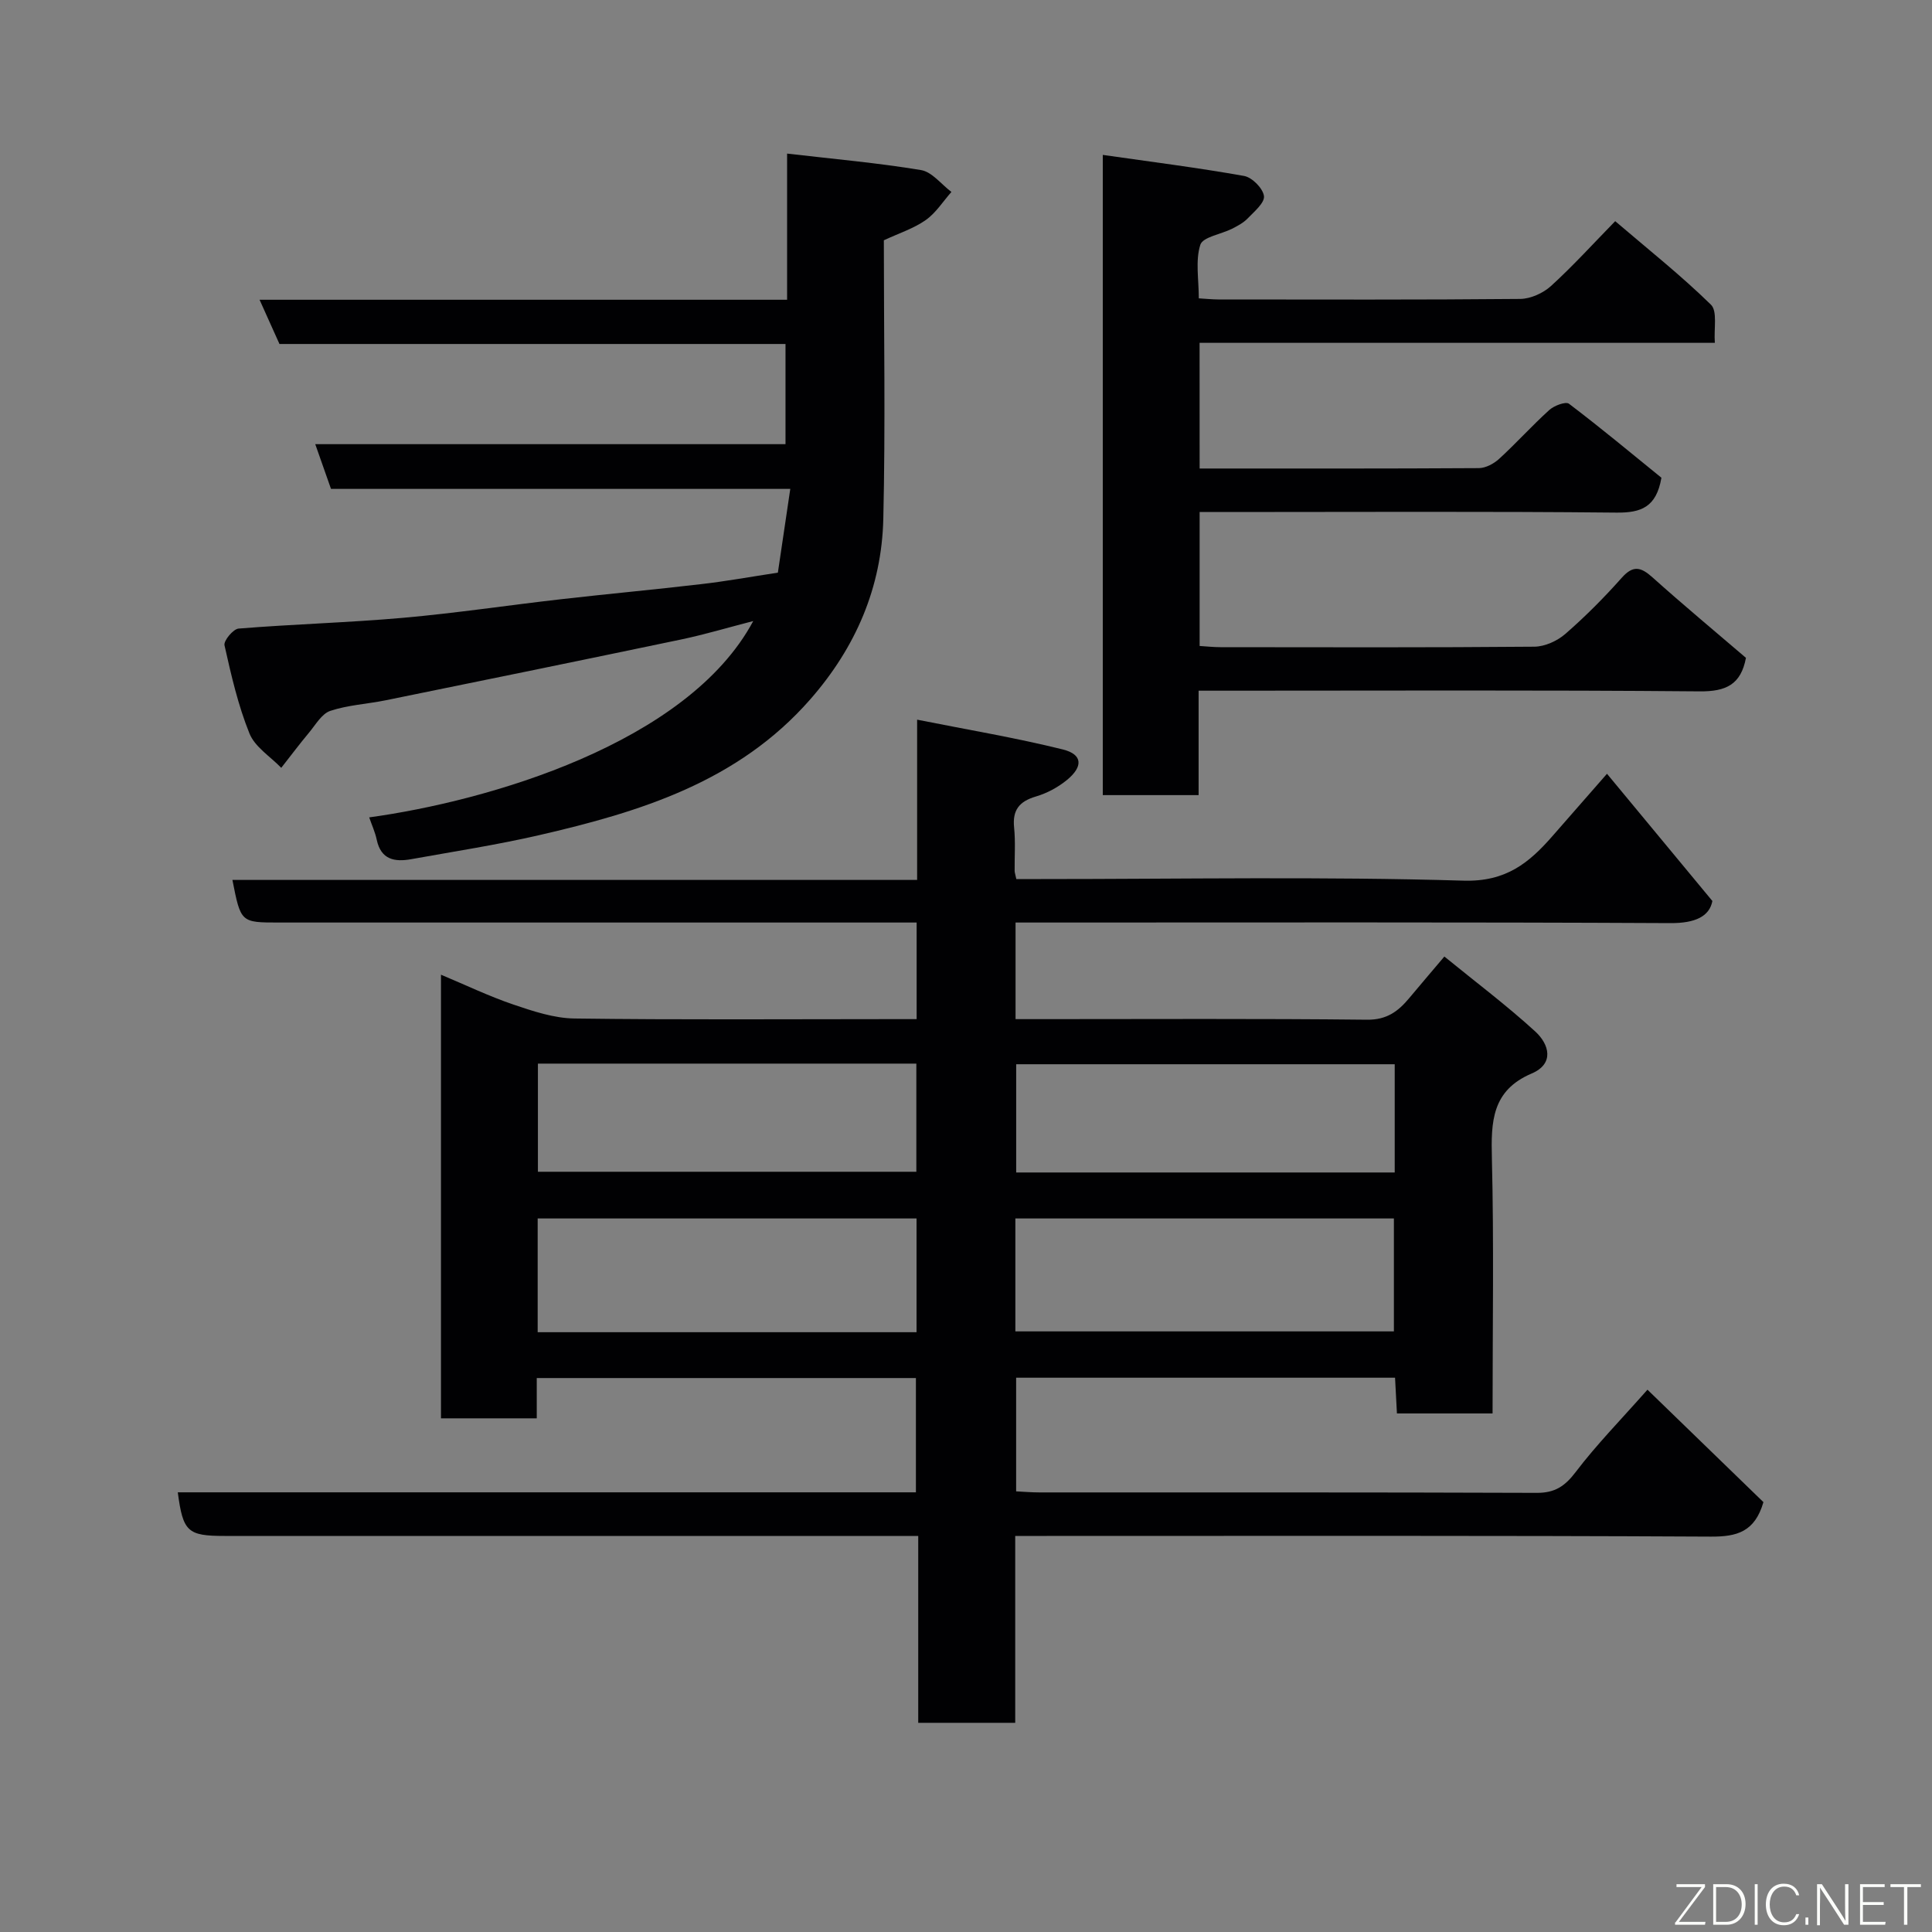 <svg enable-background="new 0 0 400 400" viewBox="0 0 400 400" xmlns="http://www.w3.org/2000/svg"><rect x="0" y="0" width="400" height="400" fill="#808080" stroke="none"/><path d="m189.78 211c0-6.94 0-13.21 0-20-2 0-3.78 0-5.56 0-42.16 0-84.32 0-126.49 0-7.88 0-7.88 0-9.61-8.82h141.76c0-10.88 0-21.28 0-33.18 10.59 2.11 20.48 3.76 30.18 6.17 4.09 1.02 4.24 3.54.81 6.34-1.85 1.51-4.13 2.73-6.41 3.4-3.42 1.01-4.87 2.79-4.5 6.42.3 2.97.08 5.99.11 8.99 0 .32.13.64.35 1.68h5.11c29.16 0 58.34-.54 87.48.33 8.83.26 13.6-3.71 18.49-9.32 3.23-3.71 6.48-7.4 11.21-12.81 7.34 8.87 14.24 17.19 21.82 26.34-.6 3.18-3.53 4.61-8.68 4.58-43.16-.22-86.32-.12-129.49-.12-1.95 0-3.91 0-6.1 0v20h5.28c22.5 0 45-.13 67.49.12 4.09.05 6.46-1.74 8.74-4.48 2.2-2.64 4.44-5.25 7.27-8.6 6.55 5.34 12.95 10.15 18.83 15.53 2.85 2.61 4.03 6.65-.76 8.69-8.27 3.52-8.42 10-8.23 17.57.43 17.47.14 34.96.14 52.81-6.62 0-13.01 0-19.8 0-.13-2.38-.25-4.78-.39-7.4-26.22 0-52.15 0-78.45 0v23.53c1.61.08 3.22.22 4.83.22 34.33.01 68.66-.04 102.99.09 3.76.01 5.82-1.4 8.05-4.34 4.27-5.62 9.25-10.7 14.84-17.02 8.02 7.77 16.15 15.66 24.01 23.28-1.79 6.16-5.48 7.17-10.89 7.14-45.85-.24-91.68-.14-137.51-.14-1.99 0-3.97 0-6.51 0v38.69c-6.93 0-13.32 0-20.08 0 0-12.78 0-25.38 0-38.69-2.29 0-4.21 0-6.13 0-45.83 0-91.66 0-137.48 0-7.67 0-8.62-.87-9.69-9.03h152.82c0-7.91 0-15.63 0-23.66-26.04 0-52.09 0-78.5 0v8.34c-6.73 0-13.13 0-19.83 0 0-30.43 0-60.85 0-91.85 5.11 2.14 9.93 4.46 14.96 6.17 4.09 1.39 8.43 2.84 12.67 2.9 21.66.29 43.33.13 64.99.13zm-.02 64.82c0-8.13 0-15.73 0-23.55-26.27 0-52.3 0-78.44 0v23.55zm20.46-.17h78.37c0-8.07 0-15.79 0-23.38-26.32 0-52.23 0-78.37 0zm-98.85-55.44v22.39h78.35c0-7.67 0-14.93 0-22.39-26.2 0-52.11 0-78.35 0zm177.39.13c-26.41 0-52.44 0-78.37 0v22.41h78.37c0-7.51 0-14.77 0-22.41z" fill="#010103"/><path d="m161.05 118.56c.82-5.52 1.65-11.13 2.57-17.34-32.25 0-63.66 0-95.09 0-1.15-3.26-2.14-6.08-3.26-9.26h97.36c0-6.91 0-13.63 0-20.74-34.92 0-69.84 0-104.77 0-1.38-3.06-2.61-5.8-4.12-9.16h109.22c0-10.22 0-19.96 0-30.26 9.63 1.12 18.73 1.92 27.72 3.41 2.29.38 4.21 2.96 6.3 4.53-1.75 1.98-3.22 4.35-5.33 5.83-2.49 1.75-5.52 2.71-8.66 4.18 0 19.04.34 38.37-.11 57.67-.33 14.17-5.7 26.61-15.12 37.37-14.94 17.07-35.22 23.31-56.18 28.13-8.73 2.01-17.6 3.37-26.42 4.96-3.42.62-6.28.13-7.16-4.01-.33-1.58-1.03-3.08-1.56-4.64 24.37-3.34 65.89-15.22 79.51-40.65-5.41 1.4-10.06 2.79-14.8 3.79-20.41 4.27-40.83 8.45-61.26 12.61-3.83.78-7.84.98-11.51 2.2-1.76.59-3.03 2.86-4.38 4.48-1.99 2.38-3.85 4.87-5.77 7.31-2.26-2.34-5.45-4.31-6.58-7.11-2.36-5.84-3.79-12.09-5.17-18.26-.21-.94 1.8-3.37 2.92-3.46 11.35-.92 22.75-1.23 34.08-2.23 10.93-.97 21.8-2.61 32.7-3.85 9.62-1.1 19.26-1.98 28.88-3.11 5.04-.57 10.04-1.48 15.99-2.39z" fill="#010103"/><path d="m248.37 97c19.51 0 38.65.04 57.8-.08 1.43-.01 3.12-.92 4.21-1.92 3.56-3.26 6.8-6.87 10.38-10.11 1-.91 3.4-1.81 4.08-1.3 6.65 5.05 13.07 10.39 19.14 15.32-1.05 6.12-4.23 7.27-9.3 7.22-26.83-.27-53.66-.12-80.49-.12-1.82 0-3.64 0-5.82 0v27.73c1.43.09 2.87.25 4.31.25 21.66.02 43.33.09 64.99-.1 2.17-.02 4.73-1.18 6.4-2.63 4.14-3.6 8.04-7.52 11.68-11.62 2.37-2.67 3.96-2.26 6.37-.11 6.37 5.71 12.95 11.18 19.36 16.67-1.04 5.54-4.13 6.99-9.59 6.94-32.66-.29-65.32-.14-97.98-.14-1.79 0-3.58 0-5.75 0v21.62c-6.75 0-13.13 0-19.84 0 0-43.68 0-87.39 0-132.55 9.98 1.43 19.67 2.65 29.26 4.36 1.66.3 3.89 2.56 4.11 4.15.19 1.38-1.99 3.21-3.35 4.62-.88.92-2.1 1.57-3.26 2.16-2.26 1.14-6.06 1.7-6.57 3.33-1.04 3.29-.31 7.15-.31 11.08 1.47.09 2.76.22 4.04.23 20.83.01 41.66.09 62.49-.11 2.16-.02 4.75-1.19 6.38-2.67 4.55-4.14 8.7-8.72 13.3-13.43 6.84 5.85 13.65 11.25 19.82 17.29 1.39 1.36.58 4.97.81 7.9-36.37 0-71.34 0-106.68 0 .01 8.64.01 17.03.01 26.02z" fill="#010103"/><g fill="#fbfcfa"><path d="m346.9 398 5.4-7.3h-5.2v-.6h5.9v.6l-5.4 7.2h5.5l-.1.6h-6.2v-.5z"/><path d="m354.7 390.1h2.8c2.3 0 3.9 1.6 3.9 4.1s-1.6 4.3-3.9 4.3h-2.8zm.6 7.8h2c2.2 0 3.3-1.6 3.3-3.6 0-1.8-1-3.6-3.3-3.6h-2z"/><path d="m363.9 390.1v8.4h-.6v-8.4h1.6z"/><path d="m372.5 396.3c-.4 1.3-1.4 2.3-3.2 2.3-2.4 0-3.7-1.9-3.7-4.3 0-2.3 1.2-4.3 3.7-4.3 1.8 0 2.9 1 3.2 2.4h-.6c-.4-1.1-1.1-1.8-2.5-1.8-2.1 0-3 1.9-3 3.7s.9 3.7 3 3.7c1.4 0 2.1-.7 2.5-1.7z"/><path d="m373.8 398.5v-1.5h.6v1.5z"/><path d="m376.2 398.5v-8.4h1c1.3 2 4.4 6.7 4.9 7.6-.1-1.2-.1-2.4-.1-3.8v-3.8h.7v8.4h-.9c-1.2-1.9-4.4-6.8-5-7.7.1 1.1 0 2.3 0 3.9v3.9h-.6z"/><path d="m390 394.4h-4.3v3.5h4.7l-.1.6h-5.2v-8.4h5.1v.6h-4.5v3.1h4.3z"/><path d="m394.2 390.7h-2.8v-.6h6.3v.6h-2.8v7.8h-.7z"/></g></svg>